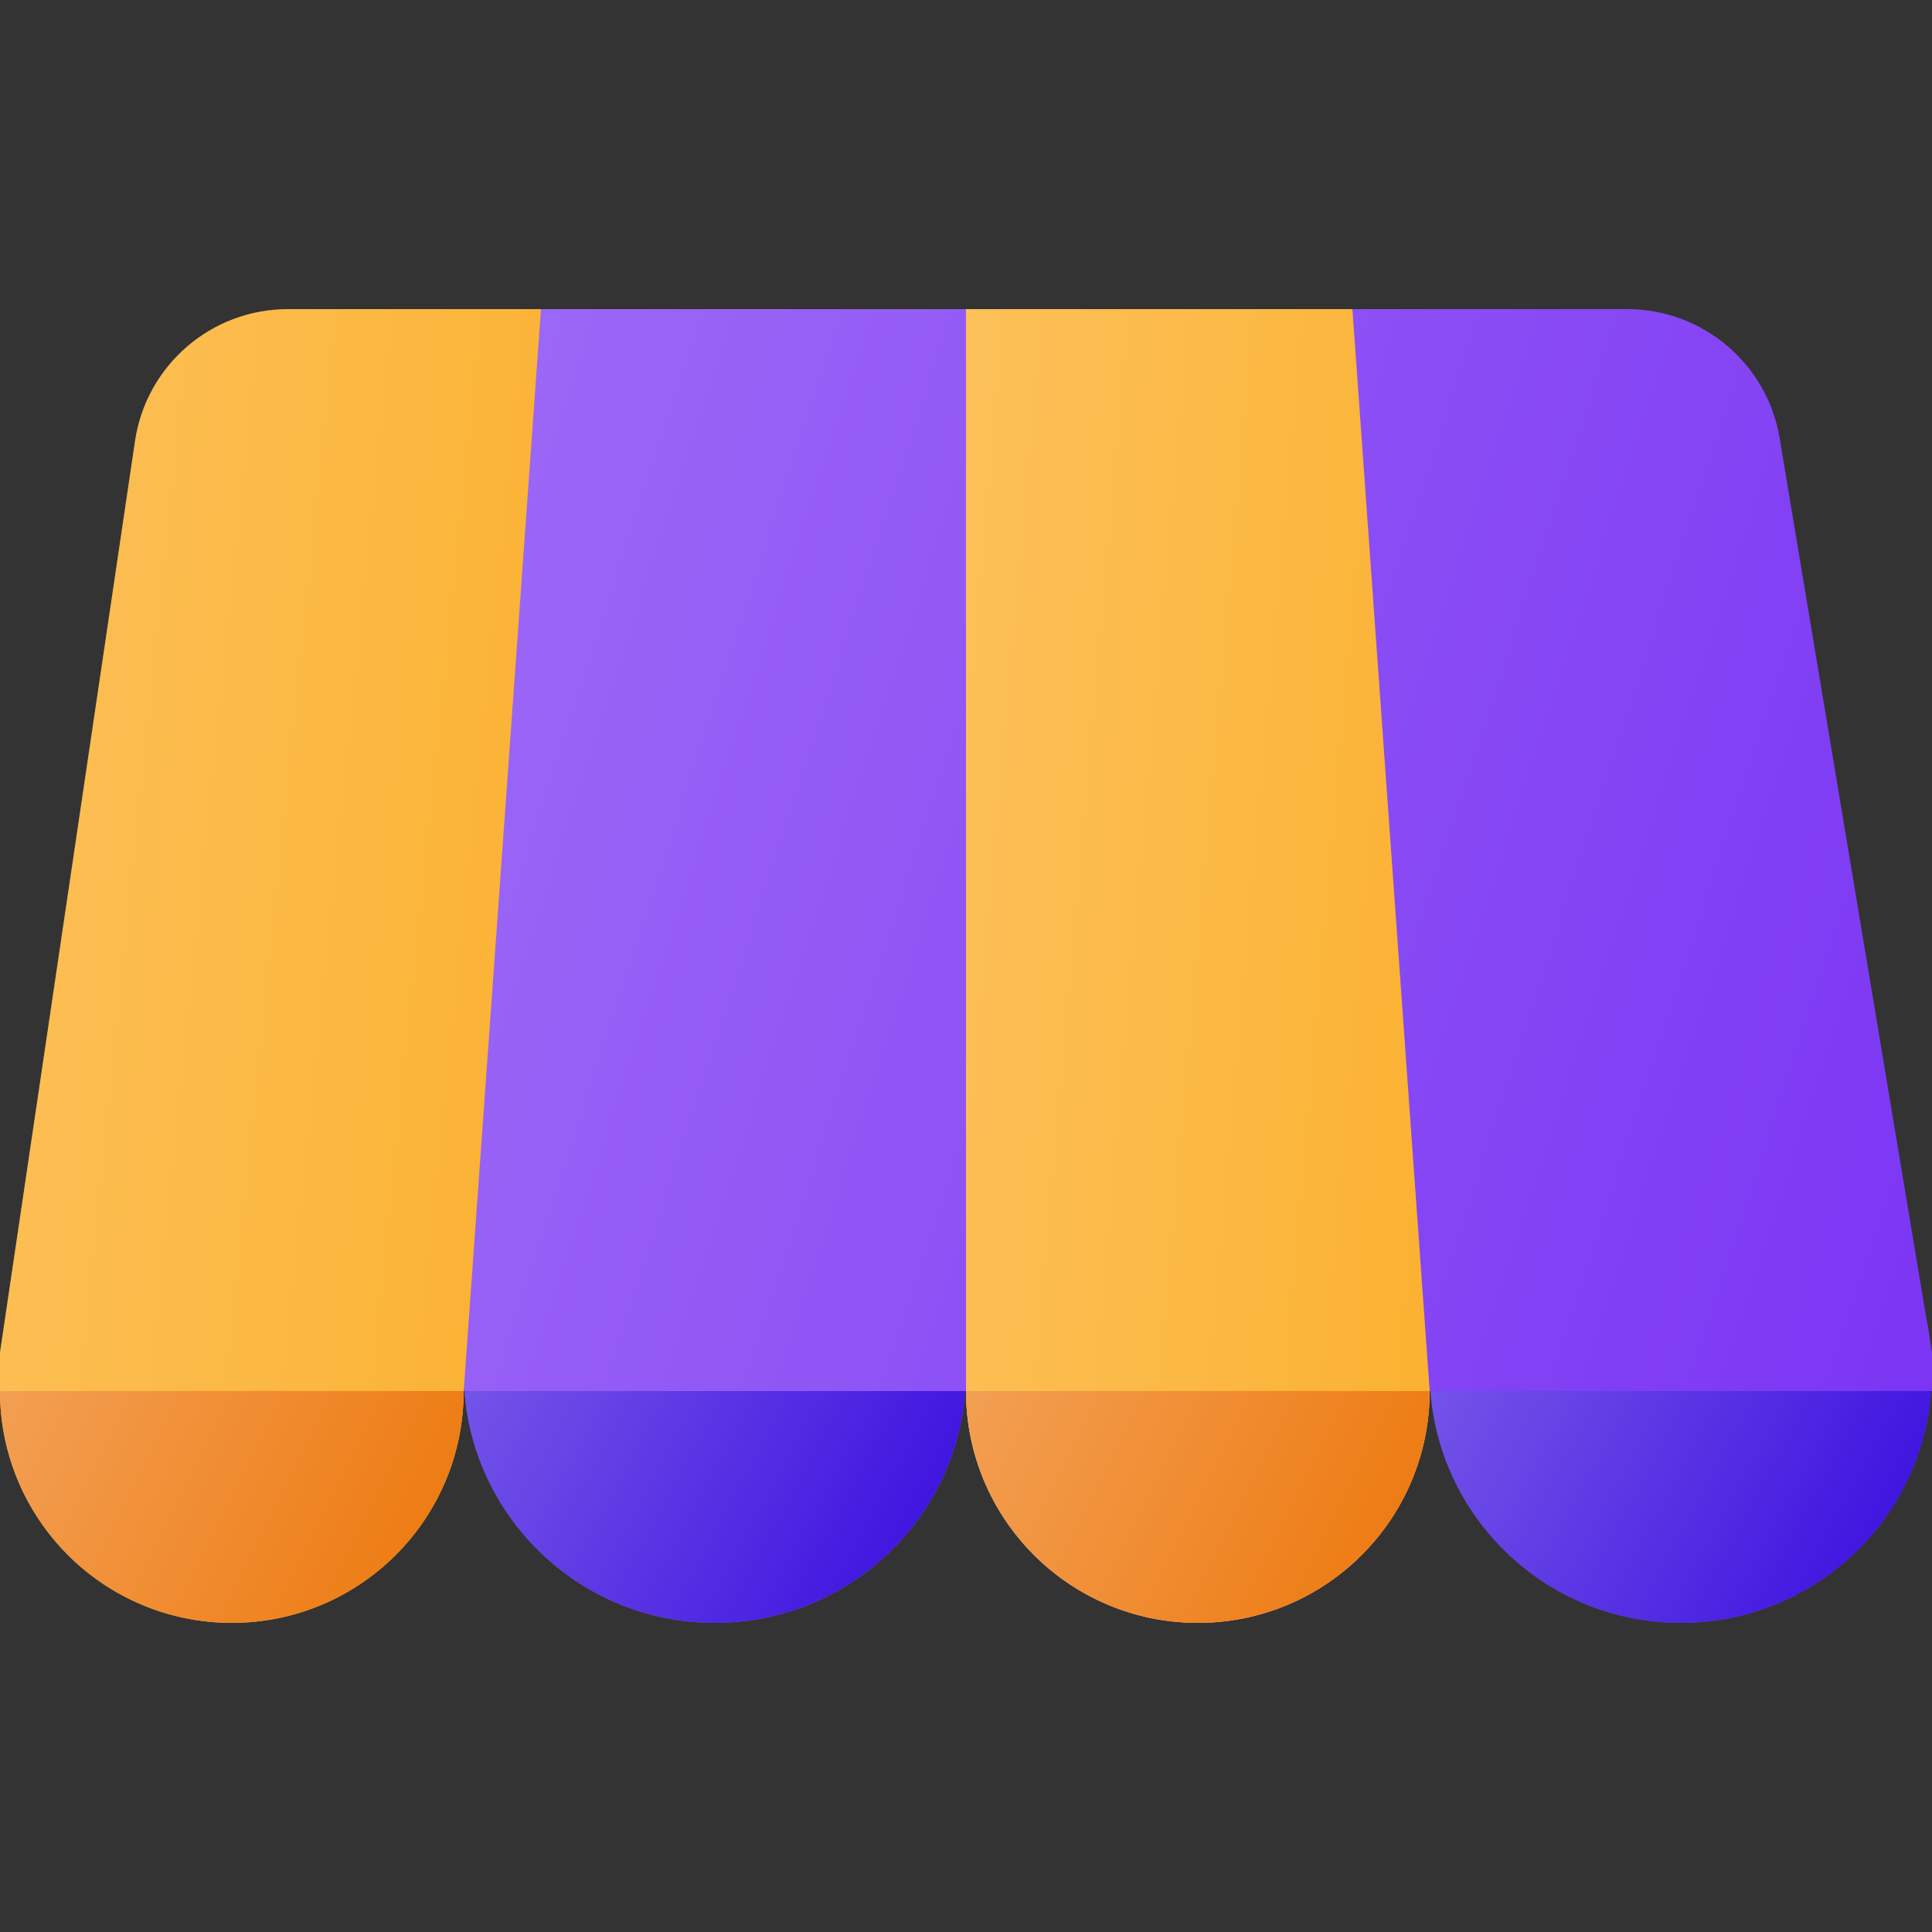 <svg width="50" height="50" viewBox="0 0 50 50" fill="none" xmlns="http://www.w3.org/2000/svg">
<rect x="0" y="0" width="50" height="50" fill="#333333" stroke="none"/>
<path d="M9.5 8L6 36H12.019C12.274 39.356 15.078 42 18.5 42C21.922 42 24.726 39.356 24.981 36H25C25 39.313 27.686 42 31 42C34.314 42 37 39.313 37 36H37.019C37.274 39.356 40.078 42 43.5 42C46.922 42 49.726 39.356 49.981 36H50V35L49.955 34.727C49.946 34.651 49.935 34.575 49.924 34.5C49.915 34.447 49.907 34.394 49.897 34.341L49.874 34.223L49.854 34.123L46.057 11.342C45.736 9.414 44.067 8 42.112 8H9.5Z" fill="#7933F3"/>
<path d="M9.5 8L6 36H12.019C12.274 39.356 15.078 42 18.5 42C21.922 42 24.726 39.356 24.981 36H25C25 39.313 27.686 42 31 42C34.314 42 37 39.313 37 36H37.019C37.274 39.356 40.078 42 43.5 42C46.922 42 49.726 39.356 49.981 36H50V35L49.955 34.727C49.946 34.651 49.935 34.575 49.924 34.5C49.915 34.447 49.907 34.394 49.897 34.341L49.874 34.223L49.854 34.123L46.057 11.342C45.736 9.414 44.067 8 42.112 8H9.5Z" fill="url(#white_gradient_1)" fill-opacity="0.3"/>
<path d="M14 8L12 36C12 39.313 9.314 42 6 42C2.686 42 0 39.313 0 36V35L3.494 11.414C3.785 9.453 5.468 8 7.451 8H14Z" fill="#FBB130"/>
<path d="M14 8L12 36C12 39.313 9.314 42 6 42C2.686 42 0 39.313 0 36V35L3.494 11.414C3.785 9.453 5.468 8 7.451 8H14Z" fill="url(#white_gradient_2)" fill-opacity="0.2"/>
<path d="M35 8L37 36C37 39.313 34.314 42 31 42C27.686 42 25 39.313 25 36V8H35Z" fill="#FBB130"/>
<path d="M35 8L37 36C37 39.313 34.314 42 31 42C27.686 42 25 39.313 25 36V8H35Z" fill="url(#white_gradient_3)" fill-opacity="0.2"/>
<path d="M12 36C12 37.591 11.368 39.117 10.243 40.243C9.117 41.368 7.591 42 6 42C4.409 42 2.883 41.368 1.757 40.243C0.632 39.117 2.40279e-07 37.591 0 36L12 36Z" fill="#ED7609"/>
<path d="M12 36C12 37.591 11.368 39.117 10.243 40.243C9.117 41.368 7.591 42 6 42C4.409 42 2.883 41.368 1.757 40.243C0.632 39.117 2.40279e-07 37.591 0 36L12 36Z" fill="url(#white_gradient_4)" fill-opacity="0.3"/>
<path d="M37 36C37 36.788 36.845 37.568 36.543 38.296C36.242 39.024 35.8 39.685 35.243 40.243C34.685 40.8 34.024 41.242 33.296 41.543C32.568 41.845 31.788 42 31 42C30.212 42 29.432 41.845 28.704 41.543C27.976 41.242 27.314 40.8 26.757 40.243C26.2 39.685 25.758 39.024 25.457 38.296C25.155 37.568 25 36.788 25 36L37 36Z" fill="#ED7609"/>
<path d="M37 36C37 36.788 36.845 37.568 36.543 38.296C36.242 39.024 35.8 39.685 35.243 40.243C34.685 40.8 34.024 41.242 33.296 41.543C32.568 41.845 31.788 42 31 42C30.212 42 29.432 41.845 28.704 41.543C27.976 41.242 27.314 40.8 26.757 40.243C26.2 39.685 25.758 39.024 25.457 38.296C25.155 37.568 25 36.788 25 36L37 36Z" fill="url(#white_gradient_5)" fill-opacity="0.3"/>
<path d="M12.02 36C12.275 39.356 15.079 42 18.5 42C21.922 42 24.726 39.356 24.981 36H12.02Z" fill="#370ADE"/>
<path d="M12.02 36C12.275 39.356 15.079 42 18.5 42C21.922 42 24.726 39.356 24.981 36H12.02Z" fill="url(#white_gradient_6)" fill-opacity="0.3"/>
<path d="M37.02 36C37.275 39.356 40.079 42 43.501 42C46.922 42 49.726 39.356 49.981 36H37.02Z" fill="#370ADE"/>
<path d="M37.02 36C37.275 39.356 40.079 42 43.501 42C46.922 42 49.726 39.356 49.981 36H37.02Z" fill="url(#white_gradient_7)" fill-opacity="0.3"/>
<defs>
<linearGradient id="white_gradient_1" x1="6" y1="8" x2="55.789" y2="24.108" gradientUnits="userSpaceOnUse">
<stop stop-color="white"/>
<stop offset="1" stop-color="white" stop-opacity="0"/>
</linearGradient>
<linearGradient id="white_gradient_2" x1="0" y1="8" x2="17.317" y2="9.783" gradientUnits="userSpaceOnUse">
<stop stop-color="white"/>
<stop offset="1" stop-color="white" stop-opacity="0"/>
</linearGradient>
<linearGradient id="white_gradient_3" x1="25" y1="8" x2="39.884" y2="9.313" gradientUnits="userSpaceOnUse">
<stop stop-color="white"/>
<stop offset="1" stop-color="white" stop-opacity="0"/>
</linearGradient>
<linearGradient id="white_gradient_4" x1="0" y1="36" x2="12" y2="42" gradientUnits="userSpaceOnUse">
<stop stop-color="white"/>
<stop offset="1" stop-color="white" stop-opacity="0"/>
</linearGradient>
<linearGradient id="white_gradient_5" x1="25" y1="36" x2="37" y2="42" gradientUnits="userSpaceOnUse">
<stop stop-color="white"/>
<stop offset="1" stop-color="white" stop-opacity="0"/>
</linearGradient>
<linearGradient id="white_gradient_6" x1="12.02" y1="36" x2="24.563" y2="42.775" gradientUnits="userSpaceOnUse">
<stop stop-color="white"/>
<stop offset="1" stop-color="white" stop-opacity="0"/>
</linearGradient>
<linearGradient id="white_gradient_7" x1="37.02" y1="36" x2="49.563" y2="42.775" gradientUnits="userSpaceOnUse">
<stop stop-color="white"/>
<stop offset="1" stop-color="white" stop-opacity="0"/>
</linearGradient>
</defs>
</svg>
